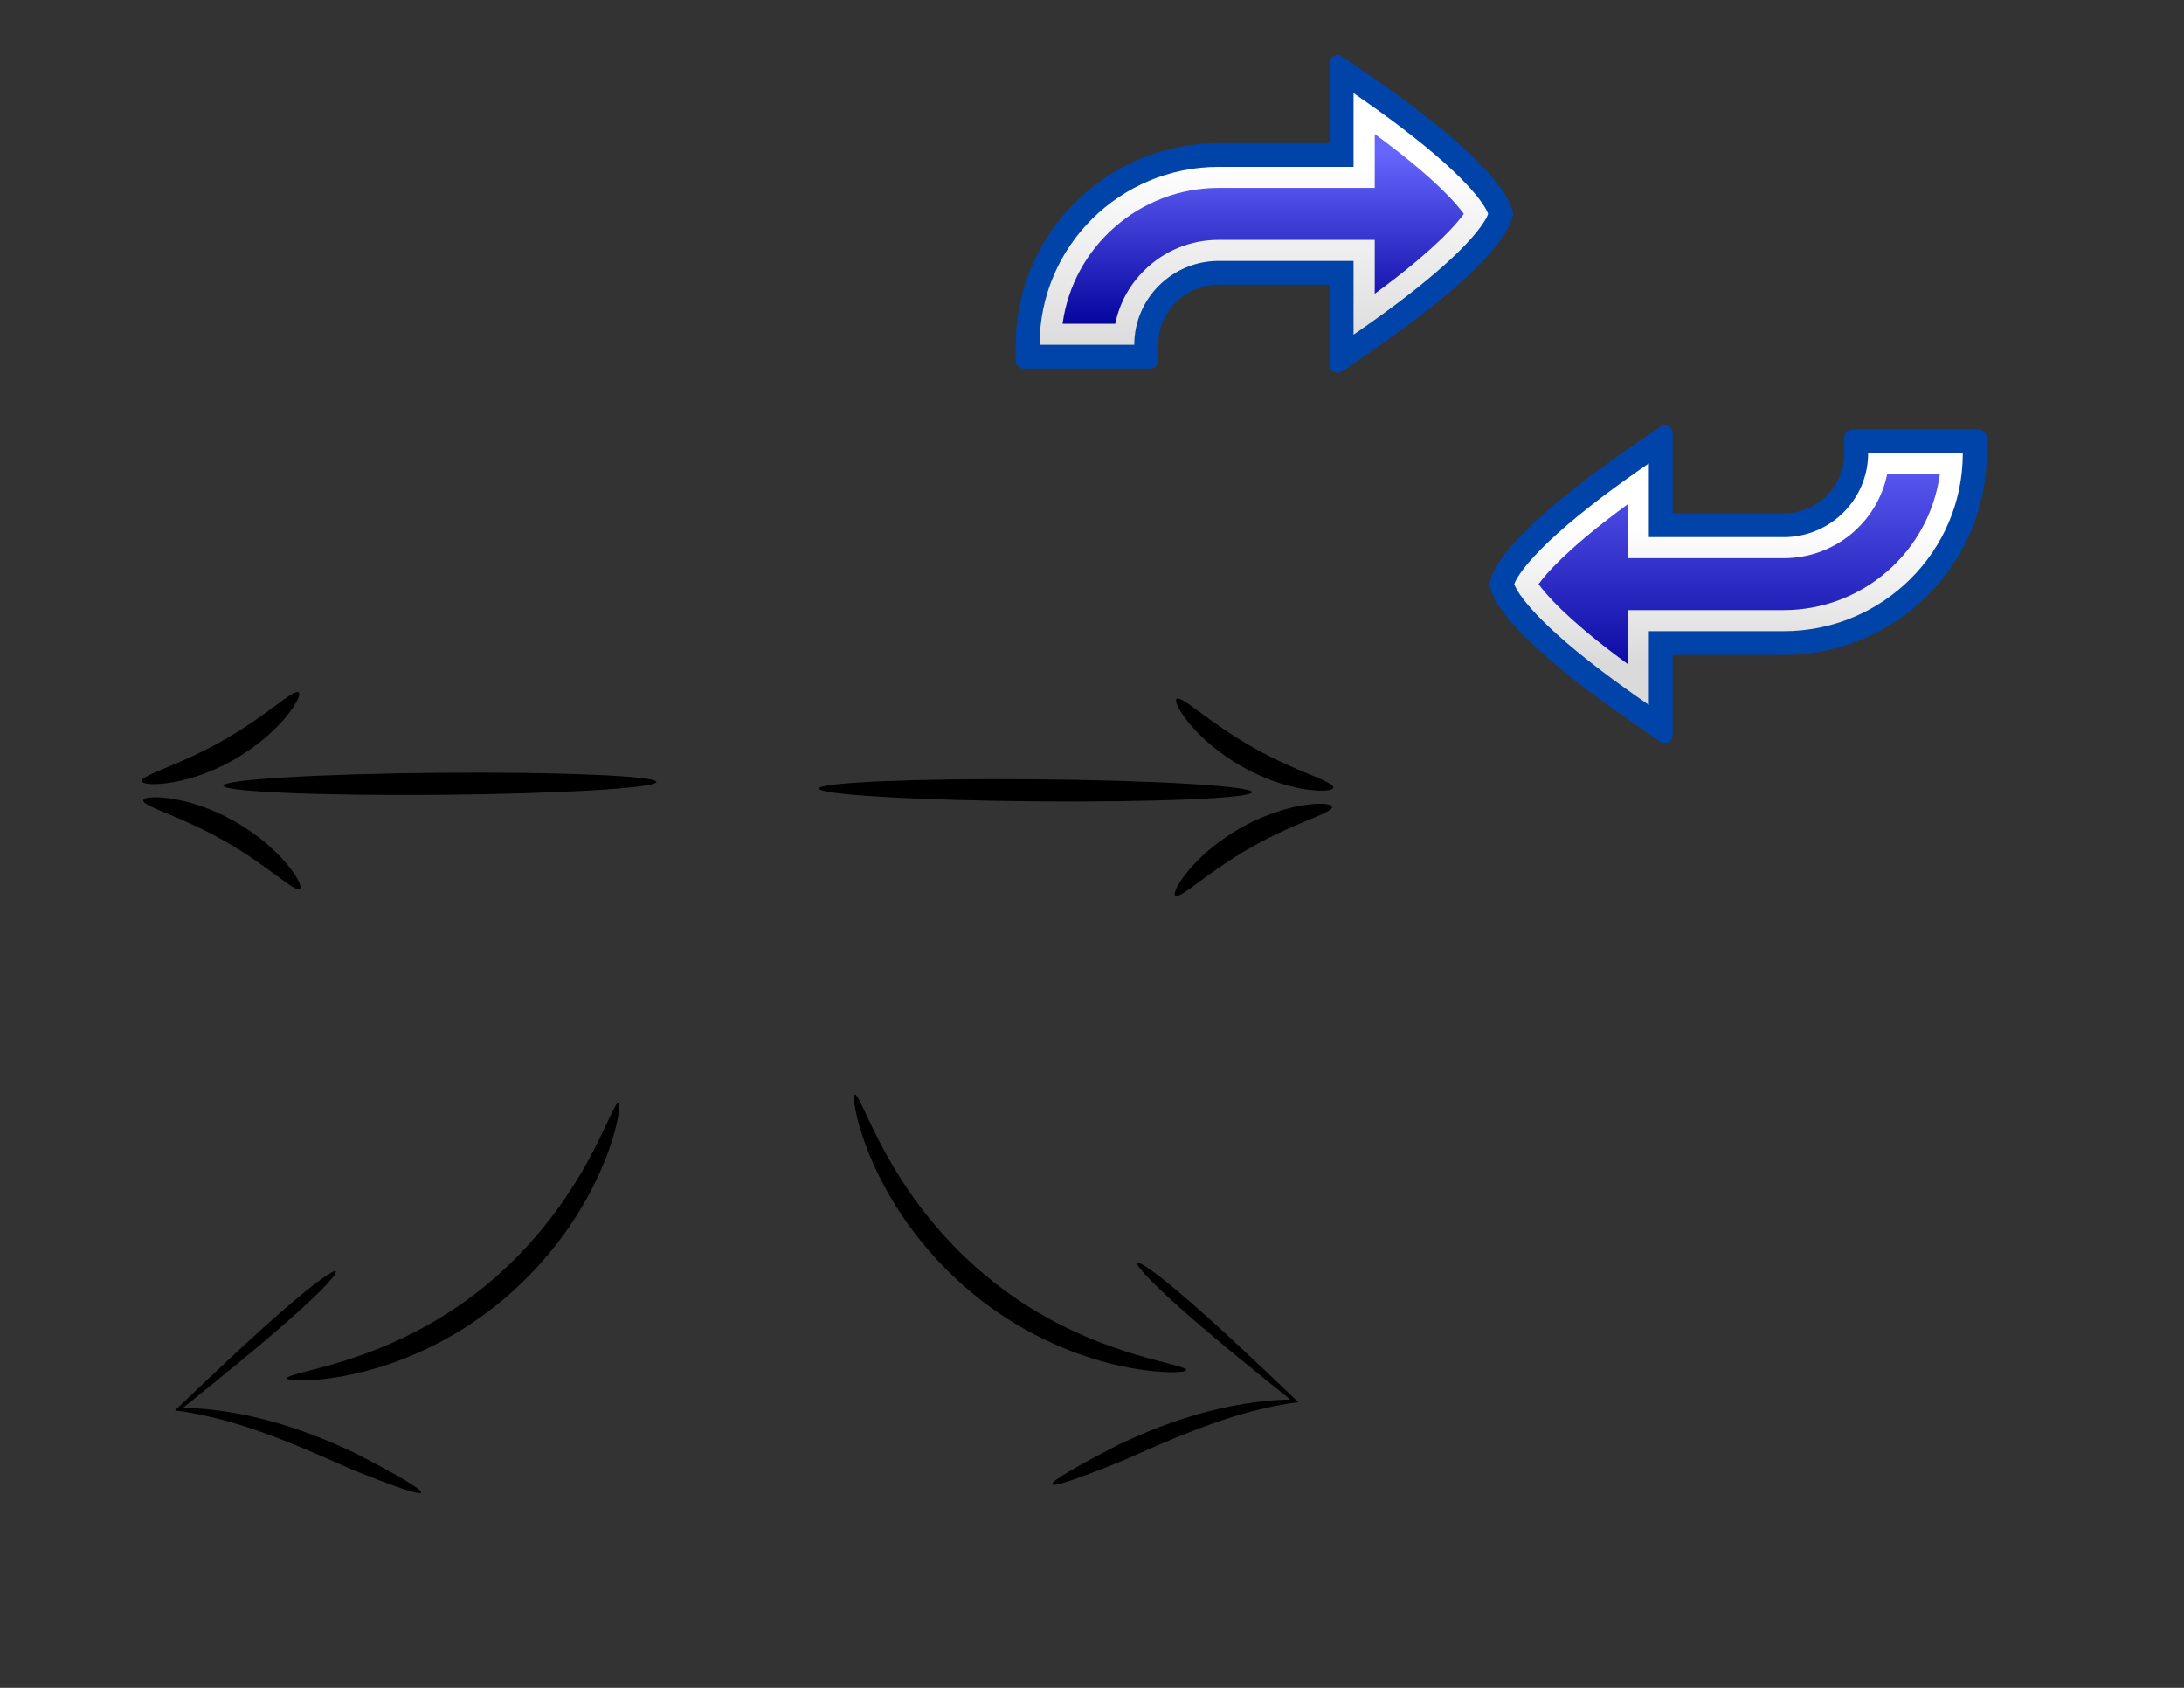 <?xml version="1.0" encoding="UTF-8" standalone="no"?>
<!-- Created with Inkscape (http://www.inkscape.org/) -->

<svg
   xmlns:a="http://ns.adobe.com/AdobeSVGViewerExtensions/3.0/"
   xmlns:dc="http://purl.org/dc/elements/1.1/"
   xmlns:cc="http://creativecommons.org/ns#"
   xmlns:rdf="http://www.w3.org/1999/02/22-rdf-syntax-ns#"
   xmlns:svg="http://www.w3.org/2000/svg"
   xmlns="http://www.w3.org/2000/svg"
   xmlns:xlink="http://www.w3.org/1999/xlink"
   xmlns:sodipodi="http://sodipodi.sourceforge.net/DTD/sodipodi-0.dtd"
   xmlns:inkscape="http://www.inkscape.org/namespaces/inkscape"
   width="990"
   height="765"
   id="svg2"
   version="1.1"
   inkscape:version="0.48.5 r10040"
   inkscape:export-filename="C:\Documents and Settings\Administrateur\Bureau\black arrow.png"
   inkscape:export-xdpi="300"
   inkscape:export-ydpi="300"
   sodipodi:docname="arrows.svg">
  <rect width="100%" height="100%" fill="#333333" stroke="none"/>
  <defs
     id="defs4">
    <inkscape:path-effect
       fuse_tolerance="0"
       vertical_pattern="false"
       prop_units="false"
       tang_offset="0"
       normal_offset="0"
       spacing="0"
       scale_y_rel="false"
       prop_scale="1"
       copytype="single_stretched"
       pattern="m 94.816,586.48 c 0,-2.76 2.24,-5 5,-5 2.76,0 5,2.24 5,5 0,2.76 -2.24,5 -5,5 -2.76,0 -5,-2.24 -5,-5 z"
       is_visible="true"
       id="path-effect3041"
       effect="skeletal" />
    <inkscape:path-effect
       is_visible="true"
       id="path-effect3039"
       effect="spiro" />
    <inkscape:path-effect
       effect="skeletal"
       id="path-effect3013"
       is_visible="true"
       pattern="M 0,5 C 0,2.24 2.24,0 5,0 7.76,0 10,2.24 10,5 10,7.76 7.76,10 5,10 2.24,10 0,7.76 0,5 z"
       copytype="single_stretched"
       prop_scale="1"
       scale_y_rel="false"
       spacing="0"
       normal_offset="0"
       tang_offset="0"
       prop_units="false"
       vertical_pattern="false"
       fuse_tolerance="0" />
    <inkscape:path-effect
       effect="spiro"
       id="path-effect3011"
       is_visible="true" />
    <inkscape:path-effect
       effect="skeletal"
       id="path-effect3007"
       is_visible="true"
       pattern="M 0,5 C 0,2.24 2.24,0 5,0 7.76,0 10,2.24 10,5 10,7.76 7.76,10 5,10 2.24,10 0,7.76 0,5 z"
       copytype="single_stretched"
       prop_scale="1"
       scale_y_rel="false"
       spacing="0"
       normal_offset="0"
       tang_offset="0"
       prop_units="false"
       vertical_pattern="false"
       fuse_tolerance="0" />
    <inkscape:path-effect
       effect="spiro"
       id="path-effect3005"
       is_visible="true" />
    <inkscape:path-effect
       effect="skeletal"
       id="path-effect3001"
       is_visible="true"
       pattern="m 0,554.923 c 0,-2.76 2.24,-5 5,-5 2.76,0 5,2.24 5,5 0,2.76 -2.24,5 -5,5 -2.76,0 -5,-2.24 -5,-5 z"
       copytype="single_stretched"
       prop_scale="1"
       scale_y_rel="false"
       spacing="0"
       normal_offset="0"
       tang_offset="0"
       prop_units="false"
       vertical_pattern="false"
       fuse_tolerance="0" />
    <inkscape:path-effect
       effect="spiro"
       id="path-effect2999"
       is_visible="true" />
    <inkscape:path-effect
       effect="skeletal"
       id="path-effect2995"
       is_visible="true"
       pattern="m 2.439,571.021 c 0,-2.76 2.24,-5 5,-5 2.76,0 5,2.24 5,5 0,2.76 -2.24,5 -5,5 -2.76,0 -5,-2.24 -5,-5 z"
       copytype="single_stretched"
       prop_scale="1"
       scale_y_rel="false"
       spacing="0"
       normal_offset="0"
       tang_offset="0"
       prop_units="false"
       vertical_pattern="false"
       fuse_tolerance="0" />
    <inkscape:path-effect
       effect="spiro"
       id="path-effect2993"
       is_visible="true" />
    <inkscape:path-effect
       effect="skeletal"
       id="path-effect2989"
       is_visible="true"
       pattern="m -8.537,-9.634 c 0,-2.76 2.24,-5 5,-5 2.76,0 5,2.24 5,5 0,2.76 -2.24,5 -5,5 -2.76,0 -5,-2.24 -5,-5 z"
       copytype="single_stretched"
       prop_scale="1"
       scale_y_rel="false"
       spacing="0"
       normal_offset="0"
       tang_offset="0"
       prop_units="false"
       vertical_pattern="false"
       fuse_tolerance="0" />
    <inkscape:path-effect
       effect="spiro"
       id="path-effect2987"
       is_visible="true" />
    <inkscape:path-effect
       effect="spiro"
       id="path-effect3011-1"
       is_visible="true" />
    <inkscape:path-effect
       effect="skeletal"
       id="path-effect3013-7"
       is_visible="true"
       pattern="m -95.406,-624.209 c 0,-2.76 2.24,-5 5,-5 2.76,0 5,2.24 5,5 0,2.76 -2.24,5 -5,5 -2.76,0 -5,-2.24 -5,-5 z"
       copytype="single_stretched"
       prop_scale="1"
       scale_y_rel="false"
       spacing="0"
       normal_offset="0"
       tang_offset="0"
       prop_units="false"
       vertical_pattern="false"
       fuse_tolerance="0" />
    <inkscape:path-effect
       effect="spiro"
       id="path-effect2987-0"
       is_visible="true" />
    <inkscape:path-effect
       effect="skeletal"
       id="path-effect2989-9"
       is_visible="true"
       pattern="m -8.537,-9.634 c 0,-2.76 2.24,-5 5,-5 2.76,0 5,2.24 5,5 0,2.76 -2.24,5 -5,5 -2.76,0 -5,-2.24 -5,-5 z"
       copytype="single_stretched"
       prop_scale="1"
       scale_y_rel="false"
       spacing="0"
       normal_offset="0"
       tang_offset="0"
       prop_units="false"
       vertical_pattern="false"
       fuse_tolerance="0" />
    <inkscape:path-effect
       effect="spiro"
       id="path-effect2993-4"
       is_visible="true" />
    <inkscape:path-effect
       effect="skeletal"
       id="path-effect2995-8"
       is_visible="true"
       pattern="m 2.439,571.021 c 0,-2.76 2.24,-5 5,-5 2.76,0 5,2.24 5,5 0,2.76 -2.24,5 -5,5 -2.76,0 -5,-2.24 -5,-5 z"
       copytype="single_stretched"
       prop_scale="1"
       scale_y_rel="false"
       spacing="0"
       normal_offset="0"
       tang_offset="0"
       prop_units="false"
       vertical_pattern="false"
       fuse_tolerance="0" />
    <inkscape:path-effect
       effect="spiro"
       id="path-effect2999-5"
       is_visible="true" />
    <inkscape:path-effect
       effect="skeletal"
       id="path-effect3001-5"
       is_visible="true"
       pattern="m 0,554.923 c 0,-2.76 2.24,-5 5,-5 2.76,0 5,2.24 5,5 0,2.76 -2.24,5 -5,5 -2.76,0 -5,-2.24 -5,-5 z"
       copytype="single_stretched"
       prop_scale="1"
       scale_y_rel="false"
       spacing="0"
       normal_offset="0"
       tang_offset="0"
       prop_units="false"
       vertical_pattern="false"
       fuse_tolerance="0" />
    <inkscape:path-effect
       effect="spiro"
       id="path-effect3011-17"
       is_visible="true" />
    <inkscape:path-effect
       effect="skeletal"
       id="path-effect3013-1"
       is_visible="true"
       pattern="M 0,5 C 0,2.24 2.24,0 5,0 7.76,0 10,2.24 10,5 10,7.76 7.76,10 5,10 2.24,10 0,7.76 0,5 z"
       copytype="single_stretched"
       prop_scale="1"
       scale_y_rel="false"
       spacing="0"
       normal_offset="0"
       tang_offset="0"
       prop_units="false"
       vertical_pattern="false"
       fuse_tolerance="0" />
    <inkscape:path-effect
       is_visible="true"
       id="path-effect3039-1"
       effect="spiro" />
    <inkscape:path-effect
       fuse_tolerance="0"
       vertical_pattern="false"
       prop_units="false"
       tang_offset="0"
       normal_offset="0"
       spacing="0"
       scale_y_rel="false"
       prop_scale="1"
       copytype="single_stretched"
       pattern="m 94.816,586.48 c 0,-2.76 2.24,-5 5,-5 2.76,0 5,2.24 5,5 0,2.76 -2.24,5 -5,5 -2.76,0 -5,-2.24 -5,-5 z"
       is_visible="true"
       id="path-effect3041-5"
       effect="skeletal" />
    <linearGradient
       gradientTransform="matrix(1.138,0,0,1.131,-20.69,0.264)"
       y2="222.133"
       x2="136.792"
       y1="167.531"
       x1="136.792"
       gradientUnits="userSpaceOnUse"
       id="linearGradient3065"
       xlink:href="#XMLID_8_"
       inkscape:collect="always" />
    <linearGradient
       gradientTransform="matrix(1.138,0,0,1.131,-20.69,0.264)"
       y2="235.161"
       x2="137.066"
       y1="129.819"
       x1="137.066"
       gradientUnits="userSpaceOnUse"
       id="linearGradient3062"
       xlink:href="#XMLID_9_"
       inkscape:collect="always" />
    <linearGradient
       gradientTransform="matrix(1.138,0,0,1.131,-20.69,0.264)"
       y2="121.903"
       x2="119.209"
       y1="45.606"
       x1="119.209"
       gradientUnits="userSpaceOnUse"
       id="linearGradient3058"
       xlink:href="#XMLID_11_"
       inkscape:collect="always" />
    <linearGradient
       gradientTransform="matrix(1.138,0,0,1.131,-20.69,0.264)"
       y2="114.005"
       x2="118.933"
       y1="41.183"
       x1="118.933"
       gradientUnits="userSpaceOnUse"
       id="linearGradient3055"
       xlink:href="#XMLID_12_"
       inkscape:collect="always" />
    <linearGradient
       gradientUnits="userSpaceOnUse"
       xlink:href="#XMLID_12_"
       id="linearGradient3979"
       y2="114.005"
       x2="118.933"
       y1="41.183"
       x1="118.933" />
    <linearGradient
       gradientUnits="userSpaceOnUse"
       id="XMLID_12_"
       y2="114.005"
       x2="118.933"
       y1="41.183"
       x1="118.933">
      <stop
         offset="0"
         style="stop-color:#6666ff;stop-opacity:1;"
         id="stop772" />
      <stop
         offset="1"
         style="stop-color:#000099;stop-opacity:1;"
         id="stop773" />
      <a:midPointStop
         id="midPointStop774"
         style="stop-color:#99FF66"
         offset="0" />
      <a:midPointStop
         id="midPointStop775"
         style="stop-color:#99FF66"
         offset="0.5" />
      <a:midPointStop
         id="midPointStop776"
         style="stop-color:#009900"
         offset="1" />
    </linearGradient>
    <linearGradient
       gradientUnits="userSpaceOnUse"
       xlink:href="#XMLID_12_"
       id="linearGradient3944"
       y2="114.005"
       x2="118.933"
       y1="41.183"
       x1="118.933" />
    <linearGradient
       gradientUnits="userSpaceOnUse"
       id="XMLID_11_"
       y2="121.903"
       x2="119.209"
       y1="45.606"
       x1="119.209">
      <stop
         offset="0"
         style="stop-color:#ffffff;stop-opacity:1"
         id="stop765" />
      <stop
         offset="1"
         style="stop-color:#dadada;stop-opacity:1"
         id="stop766" />
      <a:midPointStop
         id="midPointStop767"
         style="stop-color:#FFFFFF"
         offset="0" />
      <a:midPointStop
         id="midPointStop768"
         style="stop-color:#FFFFFF"
         offset="0.5" />
      <a:midPointStop
         id="midPointStop769"
         style="stop-color:#DADADA"
         offset="1" />
    </linearGradient>
    <linearGradient
       gradientUnits="userSpaceOnUse"
       xlink:href="#XMLID_11_"
       id="linearGradient3942"
       y2="121.903"
       x2="119.209"
       y1="45.606"
       x1="119.209" />
    <linearGradient
       gradientUnits="userSpaceOnUse"
       id="XMLID_9_"
       y2="235.161"
       x2="137.066"
       y1="129.819"
       x1="137.066">
      <stop
         offset="0"
         style="stop-color:#6666ff;stop-opacity:1;"
         id="stop751" />
      <stop
         offset="1"
         style="stop-color:#000099;stop-opacity:1;"
         id="stop752" />
      <a:midPointStop
         id="midPointStop753"
         style="stop-color:#99FF66"
         offset="0" />
      <a:midPointStop
         id="midPointStop754"
         style="stop-color:#99FF66"
         offset="0.5" />
      <a:midPointStop
         id="midPointStop755"
         style="stop-color:#009900"
         offset="1" />
    </linearGradient>
    <linearGradient
       gradientUnits="userSpaceOnUse"
       xlink:href="#XMLID_9_"
       id="linearGradient3940"
       y2="235.161"
       x2="137.066"
       y1="129.819"
       x1="137.066" />
    <linearGradient
       gradientUnits="userSpaceOnUse"
       id="XMLID_8_"
       y2="222.133"
       x2="136.792"
       y1="167.531"
       x1="136.792">
      <stop
         offset="0"
         style="stop-color:#ffffff;stop-opacity:1"
         id="stop744" />
      <stop
         offset="1"
         style="stop-color:#dadada;stop-opacity:1"
         id="stop745" />
      <a:midPointStop
         id="midPointStop746"
         style="stop-color:#FFFFFF"
         offset="0" />
      <a:midPointStop
         id="midPointStop747"
         style="stop-color:#FFFFFF"
         offset="0.5" />
      <a:midPointStop
         id="midPointStop748"
         style="stop-color:#DADADA"
         offset="1" />
    </linearGradient>
    <linearGradient
       gradientUnits="userSpaceOnUse"
       xlink:href="#XMLID_8_"
       id="linearGradient3938"
       y2="222.133"
       x2="136.792"
       y1="167.531"
       x1="136.792" />
    <linearGradient
       inkscape:collect="always"
       xlink:href="#XMLID_12_"
       id="linearGradient4319"
       gradientUnits="userSpaceOnUse"
       gradientTransform="matrix(1.138,0,0,1.131,437.237,310.065)"
       x1="118.933"
       y1="41.183"
       x2="118.933"
       y2="114.005" />
    <linearGradient
       inkscape:collect="always"
       xlink:href="#XMLID_11_"
       id="linearGradient4322"
       gradientUnits="userSpaceOnUse"
       gradientTransform="matrix(1.138,0,0,1.131,437.237,310.065)"
       x1="119.209"
       y1="45.606"
       x2="119.209"
       y2="121.903" />
    <linearGradient
       inkscape:collect="always"
       xlink:href="#XMLID_9_"
       id="linearGradient4326"
       gradientUnits="userSpaceOnUse"
       gradientTransform="matrix(1.138,0,0,1.131,632.359,336.895)"
       x1="137.066"
       y1="129.819"
       x2="137.066"
       y2="235.161" />
    <linearGradient
       inkscape:collect="always"
       xlink:href="#XMLID_8_"
       id="linearGradient4329"
       gradientUnits="userSpaceOnUse"
       gradientTransform="matrix(1.138,0,0,1.131,632.359,336.895)"
       x1="136.792"
       y1="167.531"
       x2="136.792"
       y2="222.133" />
  </defs>
  <sodipodi:namedview
     id="base"
     pagecolor="#ffffff"
     bordercolor="#666666"
     borderopacity="1.0"
     inkscape:pageopacity="0.0"
     inkscape:pageshadow="2"
     inkscape:zoom="0.82"
     inkscape:cx="667.68293"
     inkscape:cy="523.90244"
     inkscape:document-units="px"
     inkscape:current-layer="layer1"
     showgrid="false"
     inkscape:window-width="1366"
     inkscape:window-height="719"
     inkscape:window-x="0"
     inkscape:window-y="0"
     inkscape:window-maximized="1" />
  <g
     inkscape:label="Calque 1"
     inkscape:groupmode="layer"
     id="layer1"
     transform="translate(0,-287.362)">
    <g
       id="g3043"
       transform="translate(-17.073,24.39)">
      <path
         inkscape:connector-curvature="0"
         inkscape:original-d="m 147.18754,887.65577 c 30.97993,-12.86398 52.39006,-13.00407 76.99267,-26.40183 24.60261,-13.39776 73.23867,-98.48074 73.23867,-98.48074"
         inkscape:path-effect="#path-effect2987;#path-effect2989"
         id="path2985"
         d="m 147.188,887.656 c -0.056,-0.598 2.086,-1.342 5.98,-2.386 3.894,-1.044 9.545,-2.405 16.462,-4.463 6.917,-2.057 15.103,-4.823 23.97,-8.668 8.867,-3.845 18.412,-8.776 27.949,-15.008 0,0 0,0 1e-5,0 5.67,-3.702 11.331,-7.872 16.853,-12.49 10.664,-8.918 19.775,-18.664 27.235,-28.19 7.46,-9.527 13.274,-18.824 17.728,-26.887 4.454,-8.063 7.57,-14.891 9.796,-19.62 1.113,-2.364 2.003,-4.207 2.706,-5.432 0.704,-1.225 1.222,-1.833 1.554,-1.739 0.332,0.094 0.462,0.886 0.377,2.313 -0.085,1.427 -0.385,3.487 -0.951,6.1 -1.131,5.226 -3.325,12.681 -7.133,21.487 -3.808,8.806 -9.258,18.958 -16.701,29.307 -7.443,10.349 -16.891,20.878 -28.196,30.33 -5.854,4.895 -11.909,9.259 -18.002,13.066 0,0 0,10e-6 0,10e-6 -10.238,6.392 -20.526,11.204 -30.06,14.683 -9.534,3.479 -18.309,5.637 -25.683,6.915 -7.374,1.278 -13.349,1.691 -17.46,1.687 -4.112,-0.004 -6.365,-0.408 -6.421,-1.006 z"
         style="fill:#000000;fill-rule:evenodd;stroke:none" />
      <path
         inkscape:connector-curvature="0"
         inkscape:original-d="m 169.32252,839.18395 c -36.02869,44.09932 -71.083273,62.44232 -71.083273,62.44232 0,0 46.783213,8.79939 78.252213,23.3171 31.469,14.5177 31.469,14.5177 31.469,14.5177"
         inkscape:path-effect="#path-effect2993;#path-effect2995"
         id="path2991"
         d="m 169.323,839.184 c 0.426,0.485 -1.116,2.654 -4.326,6.076 -3.21,3.422 -8.089,8.096 -14.312,13.666 -6.223,5.571 -13.79,12.038 -22.348,19.13 -8.558,7.092 -18.107,14.809 -28.269,22.959 0,0 0,0 0,0 3.694,0.098 7.415,0.334 11.147,0.706 13.648,1.36 26.242,4.407 37.465,8.045 11.223,3.638 21.082,7.849 29.362,11.816 18.945,9.747 30.533,16.547 29.918,17.879 -0.614,1.332 -13.308,-3.071 -33.02,-11.157 -8.762,-3.896 -19.044,-8.519 -30.464,-12.955 -11.42,-4.435 -23.973,-8.665 -37.267,-11.337 -3.635,-0.731 -7.239,-1.325 -10.8,-1.776 2e-6,-10e-6 4e-6,-10e-6 6e-6,-10e-6 9.801,-9.386 19.119,-18.242 27.632,-26.146 8.513,-7.904 16.222,-14.855 22.779,-20.511 6.557,-5.656 11.963,-10.017 15.843,-12.823 3.88,-2.806 6.232,-4.059 6.659,-3.573 z"
         style="fill:#000000;fill-rule:evenodd;stroke:none" />
    </g>
    <g
       id="g3083"
       transform="translate(-30.488,19.512)">
      <path
         inkscape:connector-curvature="0"
         inkscape:original-d="m 131.70732,623.93273 c 195.12195,-1.66402 196.34146,-1.66402 196.34146,-1.66402"
         inkscape:path-effect="#path-effect2999;#path-effect3001"
         id="path2997"
         d="m 131.707,623.933 c -0.023,-2.76 43.938,-5.373 98.128,-5.832 54.19,-0.459 98.19,1.408 98.213,4.168 0.023,2.76 -43.938,5.373 -98.128,5.832 -54.19,0.459 -98.19,-1.408 -98.213,-4.168 z"
         style="fill:#000000;fill-rule:evenodd;stroke:none" />
      <path
         inkscape:connector-curvature="0"
         inkscape:original-d="m 95.414968,630.58412 c 15.738592,3.64141 10.750682,-0.0968 22.205942,6.04221 11.45524,6.13902 48.86451,34.17569 48.86451,34.17569"
         inkscape:path-effect="#path-effect3011;#path-effect3013"
         id="path3009"
         d="m 95.415,630.584 c 0.166,-0.965 2.655,-1.511 6.867,-1.346 4.212,0.166 10.147,1.083 16.92,3.202 5.555,1.738 11.653,4.298 17.706,7.729 5.206,2.951 9.876,6.259 13.844,9.584 3.967,3.326 7.233,6.664 9.74,9.659 2.507,2.995 4.26,5.641 5.261,7.628 1.001,1.987 1.256,3.311 0.733,3.761 -0.523,0.45 -1.771,-0.01 -3.61,-1.141 -1.839,-1.131 -4.274,-2.927 -7.243,-5.112 -2.969,-2.185 -6.475,-4.757 -10.449,-7.452 -3.974,-2.695 -8.415,-5.51 -13.209,-8.228 -5.574,-3.161 -11.013,-5.839 -15.934,-8.057 -6.008,-2.707 -11.243,-4.749 -14.939,-6.379 -3.696,-1.63 -5.853,-2.884 -5.687,-3.849 z"
         style="fill:#000000;fill-rule:evenodd;stroke:none" />
      <path
         inkscape:connector-curvature="0"
         inkscape:original-d="m 94.824665,621.86899 c 15.738595,-3.64141 10.750685,0.0968 22.205945,-6.04221 11.45524,-6.13902 48.86451,-34.17569 48.86451,-34.17569"
         inkscape:path-effect="#path-effect3039;#path-effect3041"
         id="path3009-4"
         d="m 94.825,621.869 c -0.166,-0.965 1.991,-2.219 5.687,-3.849 3.696,-1.63 8.931,-3.672 14.939,-6.379 4.922,-2.217 10.36,-4.896 15.934,-8.057 4.794,-2.718 9.236,-5.534 13.209,-8.228 3.974,-2.695 7.48,-5.267 10.449,-7.452 2.969,-2.185 5.404,-3.982 7.243,-5.112 1.839,-1.131 3.087,-1.591 3.61,-1.141 0.523,0.45 0.268,1.774 -0.733,3.761 -1.001,1.987 -2.754,4.633 -5.261,7.628 -2.507,2.995 -5.773,6.333 -9.74,9.659 -3.967,3.326 -8.638,6.633 -13.844,9.584 -6.053,3.432 -12.151,5.991 -17.706,7.729 -6.773,2.119 -12.708,3.036 -16.92,3.202 -4.212,0.166 -6.701,-0.381 -6.867,-1.346 z"
         style="fill:#000000;fill-rule:evenodd;stroke:none" />
    </g>
    <g
       transform="matrix(-1,0,0,1,684.921,20.644)"
       id="g3043-8">
      <path
         inkscape:connector-curvature="0"
         inkscape:original-d="m 147.18754,887.65577 c 30.97993,-12.86398 52.39006,-13.00407 76.99267,-26.40183 24.60261,-13.39776 73.23867,-98.48074 73.23867,-98.48074"
         inkscape:path-effect="#path-effect2987;#path-effect2989"
         id="path2985-2"
         d="m 147.188,887.656 c -0.056,-0.598 2.086,-1.342 5.98,-2.386 3.894,-1.044 9.545,-2.405 16.462,-4.463 6.917,-2.057 15.103,-4.823 23.97,-8.668 8.867,-3.845 18.412,-8.776 27.949,-15.008 0,0 0,0 1e-5,0 5.67,-3.702 11.331,-7.872 16.853,-12.49 10.664,-8.918 19.775,-18.664 27.235,-28.19 7.46,-9.527 13.274,-18.824 17.728,-26.887 4.454,-8.063 7.57,-14.891 9.796,-19.62 1.113,-2.364 2.003,-4.207 2.706,-5.432 0.704,-1.225 1.222,-1.833 1.554,-1.739 0.332,0.094 0.462,0.886 0.377,2.313 -0.085,1.427 -0.385,3.487 -0.951,6.1 -1.131,5.226 -3.325,12.681 -7.133,21.487 -3.808,8.806 -9.258,18.958 -16.701,29.307 -7.443,10.349 -16.891,20.878 -28.196,30.33 -5.854,4.895 -11.909,9.259 -18.002,13.066 0,0 0,10e-6 0,10e-6 -10.238,6.392 -20.526,11.204 -30.06,14.683 -9.534,3.479 -18.309,5.637 -25.683,6.915 -7.374,1.278 -13.349,1.691 -17.46,1.687 -4.112,-0.004 -6.365,-0.408 -6.421,-1.006 z"
         style="fill:#000000;fill-rule:evenodd;stroke:none" />
      <path
         inkscape:connector-curvature="0"
         inkscape:original-d="m 169.32252,839.18395 c -36.02869,44.09932 -71.083273,62.44232 -71.083273,62.44232 0,0 46.783213,8.79939 78.252213,23.3171 31.469,14.5177 31.469,14.5177 31.469,14.5177"
         inkscape:path-effect="#path-effect2993;#path-effect2995"
         id="path2991-4"
         d="m 169.323,839.184 c 0.426,0.485 -1.116,2.654 -4.326,6.076 -3.21,3.422 -8.089,8.096 -14.312,13.666 -6.223,5.571 -13.79,12.038 -22.348,19.13 -8.558,7.092 -18.107,14.809 -28.269,22.959 0,0 0,0 0,0 3.694,0.098 7.415,0.334 11.147,0.706 13.648,1.36 26.242,4.407 37.465,8.045 11.223,3.638 21.082,7.849 29.362,11.816 18.945,9.747 30.533,16.547 29.918,17.879 -0.614,1.332 -13.308,-3.071 -33.02,-11.157 -8.762,-3.896 -19.044,-8.519 -30.464,-12.955 -11.42,-4.435 -23.973,-8.665 -37.267,-11.337 -3.635,-0.731 -7.239,-1.325 -10.8,-1.776 2e-6,-10e-6 4e-6,-10e-6 6e-6,-10e-6 9.801,-9.386 19.119,-18.242 27.632,-26.146 8.513,-7.904 16.222,-14.855 22.779,-20.511 6.557,-5.656 11.963,-10.017 15.843,-12.823 3.88,-2.806 6.232,-4.059 6.659,-3.573 z"
         style="fill:#000000;fill-rule:evenodd;stroke:none" />
    </g>
    <g
       transform="matrix(-1,0,0,1,941.92,144.428)"
       id="g3083-2">
      <g
         id="g3133"
         transform="translate(242.683,-121.951)">
        <path
           style="fill:#000000;fill-rule:evenodd;stroke:none"
           d="m 131.707,623.933 c -0.023,-2.76 43.938,-5.373 98.128,-5.832 54.19,-0.459 98.19,1.408 98.213,4.168 0.023,2.76 -43.938,5.373 -98.128,5.832 -54.19,0.459 -98.19,-1.408 -98.213,-4.168 z"
           id="path2997-7"
           inkscape:path-effect="#path-effect2999;#path-effect3001"
           inkscape:original-d="m 131.70732,623.93273 c 195.12195,-1.66402 196.34146,-1.66402 196.34146,-1.66402"
           inkscape:connector-curvature="0" />
        <path
           style="fill:#000000;fill-rule:evenodd;stroke:none"
           d="m 95.415,630.584 c 0.166,-0.965 2.655,-1.511 6.867,-1.346 4.212,0.166 10.147,1.083 16.92,3.202 5.555,1.738 11.653,4.298 17.706,7.729 5.206,2.951 9.876,6.259 13.844,9.584 3.967,3.326 7.233,6.664 9.74,9.659 2.507,2.995 4.26,5.641 5.261,7.628 1.001,1.987 1.256,3.311 0.733,3.761 -0.523,0.45 -1.771,-0.01 -3.61,-1.141 -1.839,-1.131 -4.274,-2.927 -7.243,-5.112 -2.969,-2.185 -6.475,-4.757 -10.449,-7.452 -3.974,-2.695 -8.415,-5.51 -13.209,-8.228 -5.574,-3.161 -11.013,-5.839 -15.934,-8.057 -6.008,-2.707 -11.243,-4.749 -14.939,-6.379 -3.696,-1.63 -5.853,-2.884 -5.687,-3.849 z"
           id="path3009-6"
           inkscape:path-effect="#path-effect3011;#path-effect3013"
           inkscape:original-d="m 95.414968,630.58412 c 15.738592,3.64141 10.750682,-0.0968 22.205942,6.04221 11.45524,6.13902 48.86451,34.17569 48.86451,34.17569"
           inkscape:connector-curvature="0" />
        <path
           style="fill:#000000;fill-rule:evenodd;stroke:none"
           d="m 94.825,621.869 c -0.166,-0.965 1.991,-2.219 5.687,-3.849 3.696,-1.63 8.931,-3.672 14.939,-6.379 4.922,-2.217 10.36,-4.896 15.934,-8.057 4.794,-2.718 9.236,-5.534 13.209,-8.228 3.974,-2.695 7.48,-5.267 10.449,-7.452 2.969,-2.185 5.404,-3.982 7.243,-5.112 1.839,-1.131 3.087,-1.591 3.61,-1.141 0.523,0.45 0.268,1.774 -0.733,3.761 -1.001,1.987 -2.754,4.633 -5.261,7.628 -2.507,2.995 -5.773,6.333 -9.74,9.659 -3.967,3.326 -8.638,6.633 -13.844,9.584 -6.053,3.432 -12.151,5.991 -17.706,7.729 -6.773,2.119 -12.708,3.036 -16.92,3.202 -4.212,0.166 -6.701,-0.381 -6.867,-1.346 z"
           id="path3009-4-1"
           inkscape:path-effect="#path-effect3039;#path-effect3041"
           inkscape:original-d="m 94.824665,621.86899 c 15.738595,-3.64141 10.750685,0.0968 22.205945,-6.04221 11.45524,-6.13902 48.86451,-34.17569 48.86451,-34.17569"
           inkscape:connector-curvature="0" />
      </g>
    </g>
    <path
       inkscape:connector-curvature="0"
       style="fill:#0044aa"
       id="path742"
       d="m 752.623,480.748 c 0.001,0 0.001,-10e-4 0,0 l -11.357,7.787 c -7.818,5.362 -15.086,10.583 -21.6,15.524 -33.053,25.066 -41.442,38.653 -43.501,44.519 l -0.83,2.37 c -0.264,0.753 -0.264,1.585 0,2.341 l 0.83,2.368 c 2.057,5.866 10.441,19.452 43.499,44.525 6.483,4.919 13.752,10.142 21.602,15.525 l 11.357,7.79 c 1.101,0.755 2.519,0.841 3.704,0.223 1.184,-0.616 1.919,-1.826 1.919,-3.154 0,0 0,-34.145 0,-36.372 2.281,0 50.305,0 50.305,0 50.728,0 91.998,-41.003 91.998,-91.398 v -7.193 c 0,-1.965 -1.608,-3.562 -3.585,-3.562 h -57.393 c -1.977,0 -3.585,1.597 -3.585,3.562 v 7.193 c 0,15.029 -12.306,27.256 -27.432,27.256 0,0 -42.612,-0.002 -50.308,-0.005 0,-2.226 0,-36.369 0,-36.369 0,-1.327 -0.735,-2.539 -1.92,-3.154 -1.183,-0.619 -2.602,-0.533 -3.703,0.224 z" />
    <path
       inkscape:connector-curvature="0"
       style="fill:url(#linearGradient4329)"
       id="path749"
       d="m 846.813,492.797 c 0,20.961 -17.163,38.012 -38.259,38.012 -10e-4,0 -0.002,0 -0.002,0 0,-0.002 0,-0.002 0,-0.005 -6.759,0 -61.133,0 -61.133,0 0,0 0,-24.119 0,-33.417 -7.608,5.216 -14.726,10.325 -21.182,15.223 -33.536,25.433 -39.042,37.217 -39.845,39.507 0.802,2.29 6.299,14.07 39.845,39.514 6.46,4.901 13.579,10.007 21.182,15.223 0,-9.3 0,-33.419 0,-33.419 0,0 54.374,0 61.133,0 l 0,0 c 0,0 10e-4,0 0.002,0 44.827,0 81.168,-36.105 81.168,-80.64 h -42.909 z" />
    <path
       inkscape:connector-curvature="0"
       style="fill:url(#linearGradient4326)"
       id="path756"
       d="m 855.425,502.343 c -4.49,21.943 -23.929,38.01 -46.871,38.01 l -70.744,-0.005 c 0,0 0,-15.842 0,-24.422 -2.002,1.467 -3.94,2.904 -5.742,4.271 -22.262,16.884 -31.23,27.187 -34.638,31.921 3.407,4.736 12.376,15.038 34.638,31.923 1.8,1.365 3.737,2.801 5.742,4.271 0,-8.58 0,-24.424 0,-24.424 H 808.551 c 35.907,0 66.015,-26.661 70.757,-61.549 -6.432,0.003 -18.754,0.003 -23.883,0.003 z" />
    <path
       inkscape:connector-curvature="0"
       style="fill:#0044aa"
       id="path763"
       d="m 604.65,312.71 c 0,0.001 0,0.001 0,0 -1.184,0.617 -1.92,1.826 -1.92,3.155 0,0 0,34.142 0,36.369 -2.28,0 -50.305,0 -50.305,0 -50.728,0 -91.998,41 -91.998,91.395 v 7.195 c 0,1.964 1.608,3.562 3.585,3.562 l 57.394,0.001 c 0.958,0 1.859,-0.371 2.536,-1.044 0.677,-0.672 1.049,-1.566 1.049,-2.518 v -7.195 c 0,-7.264 2.858,-14.104 8.048,-19.26 5.19,-5.155 12.074,-7.993 19.384,-7.993 0,0 42.613,0.002 50.306,0.002 0,2.226 0,36.37 0,36.37 0,1.327 0.735,2.536 1.92,3.154 1.185,0.617 2.603,0.533 3.703,-0.222 l 11.358,-7.789 c 7.805,-5.352 15.074,-10.576 21.602,-15.526 33.057,-25.071 41.444,-38.656 43.502,-44.521 l 0.83,-2.369 c 0.265,-0.755 0.265,-1.588 0,-2.343 l -0.83,-2.368 c -2.06,-5.867 -10.452,-19.453 -43.501,-44.522 -6.5,-4.93 -13.769,-10.153 -21.601,-15.524 l -11.358,-7.787 c -1.102,-0.754 -2.521,-0.839 -3.705,-0.223 z" />
    <path
       inkscape:connector-curvature="0"
       style="fill:url(#linearGradient4322)"
       id="path770"
       d="m 514.163,443.63 c 0,-20.96 17.165,-38.011 38.261,-38.01 0,-10e-4 10e-4,-10e-4 10e-4,-10e-4 0,10e-4 0,0.003 0,0.005 6.76,0 61.133,0 61.133,0 0,0 0,24.12 0,33.418 7.609,-5.218 14.726,-10.328 21.183,-15.223 33.535,-25.436 39.042,-37.216 39.846,-39.509 -0.805,-2.291 -6.301,-14.069 -39.846,-39.514 -6.46,-4.898 -13.58,-10.008 -21.182,-15.221 0,9.299 0,33.417 0,33.417 0,0 -54.374,0 -61.134,0 l 0,0 c 0,0 0,0 -10e-4,0 -44.827,0 -81.169,36.104 -81.169,80.638 l 42.908,0.001 z" />
    <path
       inkscape:connector-curvature="0"
       style="fill:url(#linearGradient4319)"
       id="path777"
       d="m 623.168,362.99 v 9.546 h -70.743 c -35.907,0 -66.016,26.66 -70.758,61.547 6.43,0 18.746,0 23.88,0.001 1.853,-9.123 6.307,-17.38 13.042,-24.07 9.049,-8.989 21.064,-13.94 33.832,-13.94 l 70.745,0.003 c 0,0 0,15.843 0,24.422 1.996,-1.463 3.934,-2.898 5.745,-4.271 22.26,-16.882 31.228,-27.185 34.637,-31.92 -3.409,-4.736 -12.381,-15.045 -34.639,-31.928 -1.803,-1.367 -3.739,-2.802 -5.741,-4.269 0.001,7.046 0.001,14.878 0.001,14.878 z" />
  </g>
</svg>
